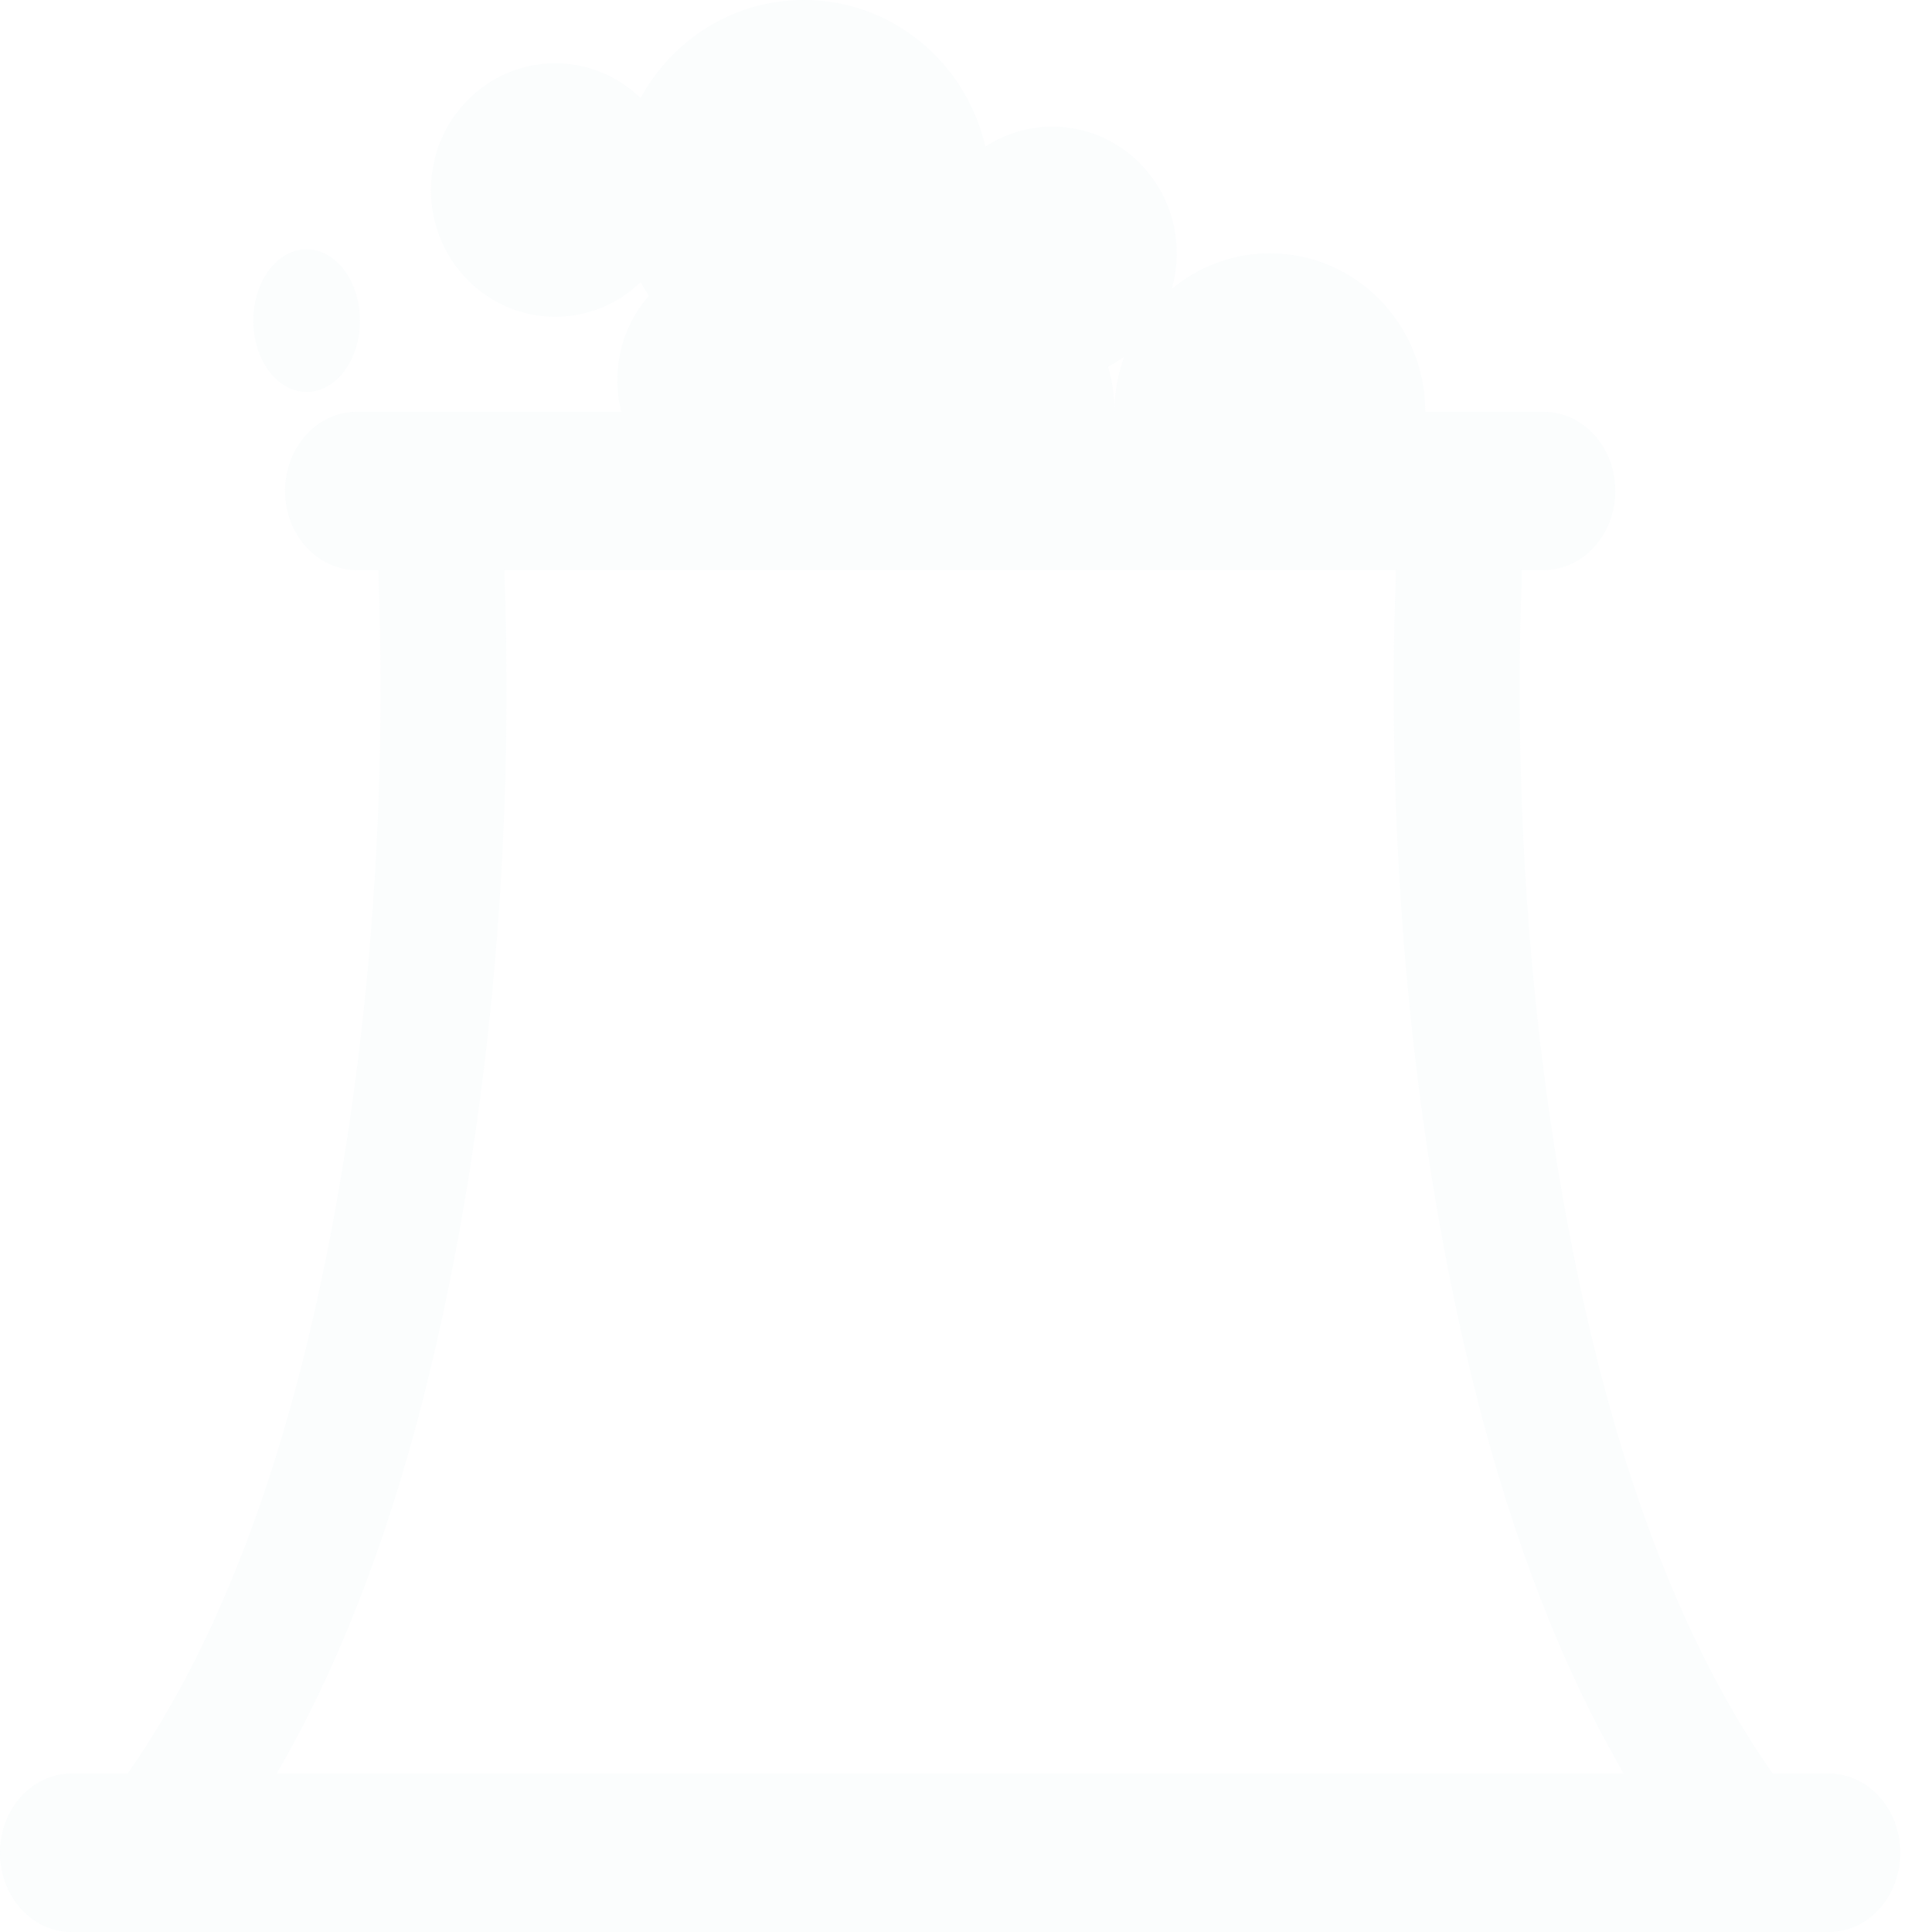<?xml version="1.0" encoding="UTF-8"?>
<svg width="14px" height="14px" viewBox="0 0 14 14" version="1.1" xmlns="http://www.w3.org/2000/svg" xmlns:xlink="http://www.w3.org/1999/xlink">
    <!-- Generator: Sketch 57.1 (83088) - https://sketch.com -->
    <title>粉耗智能分析@1x</title>
    <desc>Created with Sketch.</desc>
    <g id="V2.1正式版" stroke="none" stroke-width="1" fill="none" fill-rule="evenodd" opacity="0.2">
        <g id="首页二级导航" transform="translate(-390, -265)" fill="rgba(176, 213, 220,0.3)" fill-rule="nonzero">
            <g id="编组备份-6" transform="translate(357, 248)">
                <g id="粉耗智能分析" transform="translate(33, 17)">
                    <path d="M5.825,0 C6.465,0 7.001,0.454 7.14,1.063 C7.28,0.972 7.447,0.918 7.626,0.918 C8.124,0.918 8.527,1.329 8.527,1.836 C8.527,1.926 8.514,2.013 8.49,2.095 C8.684,1.933 8.932,1.836 9.202,1.836 C9.824,1.836 10.328,2.35 10.328,2.984 L11.184,2.984 C11.472,2.984 11.705,3.24 11.705,3.557 C11.705,3.874 11.472,4.131 11.184,4.131 L11.026,4.131 L11.026,4.228 C11.025,4.257 11.022,4.316 11.02,4.401 C10.978,5.918 11.094,7.772 11.499,9.542 C11.805,10.877 12.25,12.003 12.846,12.853 L13.253,12.852 C13.539,12.852 13.77,13.109 13.77,13.426 C13.77,13.743 13.539,14 13.253,14 L0.518,14 C0.232,14 0,13.743 0,13.426 C0,13.109 0.232,12.852 0.518,12.852 L0.924,12.852 L0.952,12.813 C1.535,11.967 1.97,10.856 2.271,9.542 C2.676,7.772 2.792,5.918 2.75,4.401 C2.748,4.316 2.746,4.257 2.744,4.205 L2.743,4.131 L2.587,4.131 C2.299,4.131 2.066,3.874 2.066,3.557 C2.066,3.24 2.299,2.984 2.587,2.984 L4.502,2.984 C4.483,2.91 4.474,2.833 4.474,2.754 C4.474,2.52 4.56,2.306 4.702,2.144 C4.681,2.111 4.661,2.078 4.642,2.044 C4.481,2.2 4.263,2.295 4.023,2.295 C3.526,2.295 3.123,1.884 3.123,1.377 C3.123,0.87 3.526,0.459 4.023,0.459 C4.263,0.459 4.481,0.555 4.642,0.711 C4.873,0.287 5.316,0 5.825,0 Z M6.95,4.131 L3.655,4.131 L3.655,4.182 C3.657,4.218 3.66,4.283 3.662,4.376 C3.706,5.963 3.586,7.887 3.16,9.746 C2.888,10.936 2.509,11.983 2.005,12.852 L11.765,12.852 L11.605,12.561 C11.18,11.753 10.853,10.806 10.61,9.746 C10.185,7.887 10.065,5.963 10.108,4.376 C10.111,4.293 10.113,4.232 10.115,4.194 L10.114,4.131 L9.202,4.131 L6.95,4.131 Z M8.146,2.585 C8.109,2.612 8.07,2.636 8.029,2.657 C8.06,2.76 8.076,2.87 8.076,2.984 C8.076,2.848 8.1,2.713 8.146,2.585 Z M2.222,1.807 C2.435,1.807 2.608,2.038 2.608,2.324 C2.608,2.609 2.435,2.84 2.222,2.84 C2.009,2.84 1.836,2.609 1.836,2.324 C1.836,2.038 2.009,1.807 2.222,1.807 Z" id="合并形状"></path>
                </g>
            </g>
        </g>
    </g>
</svg>